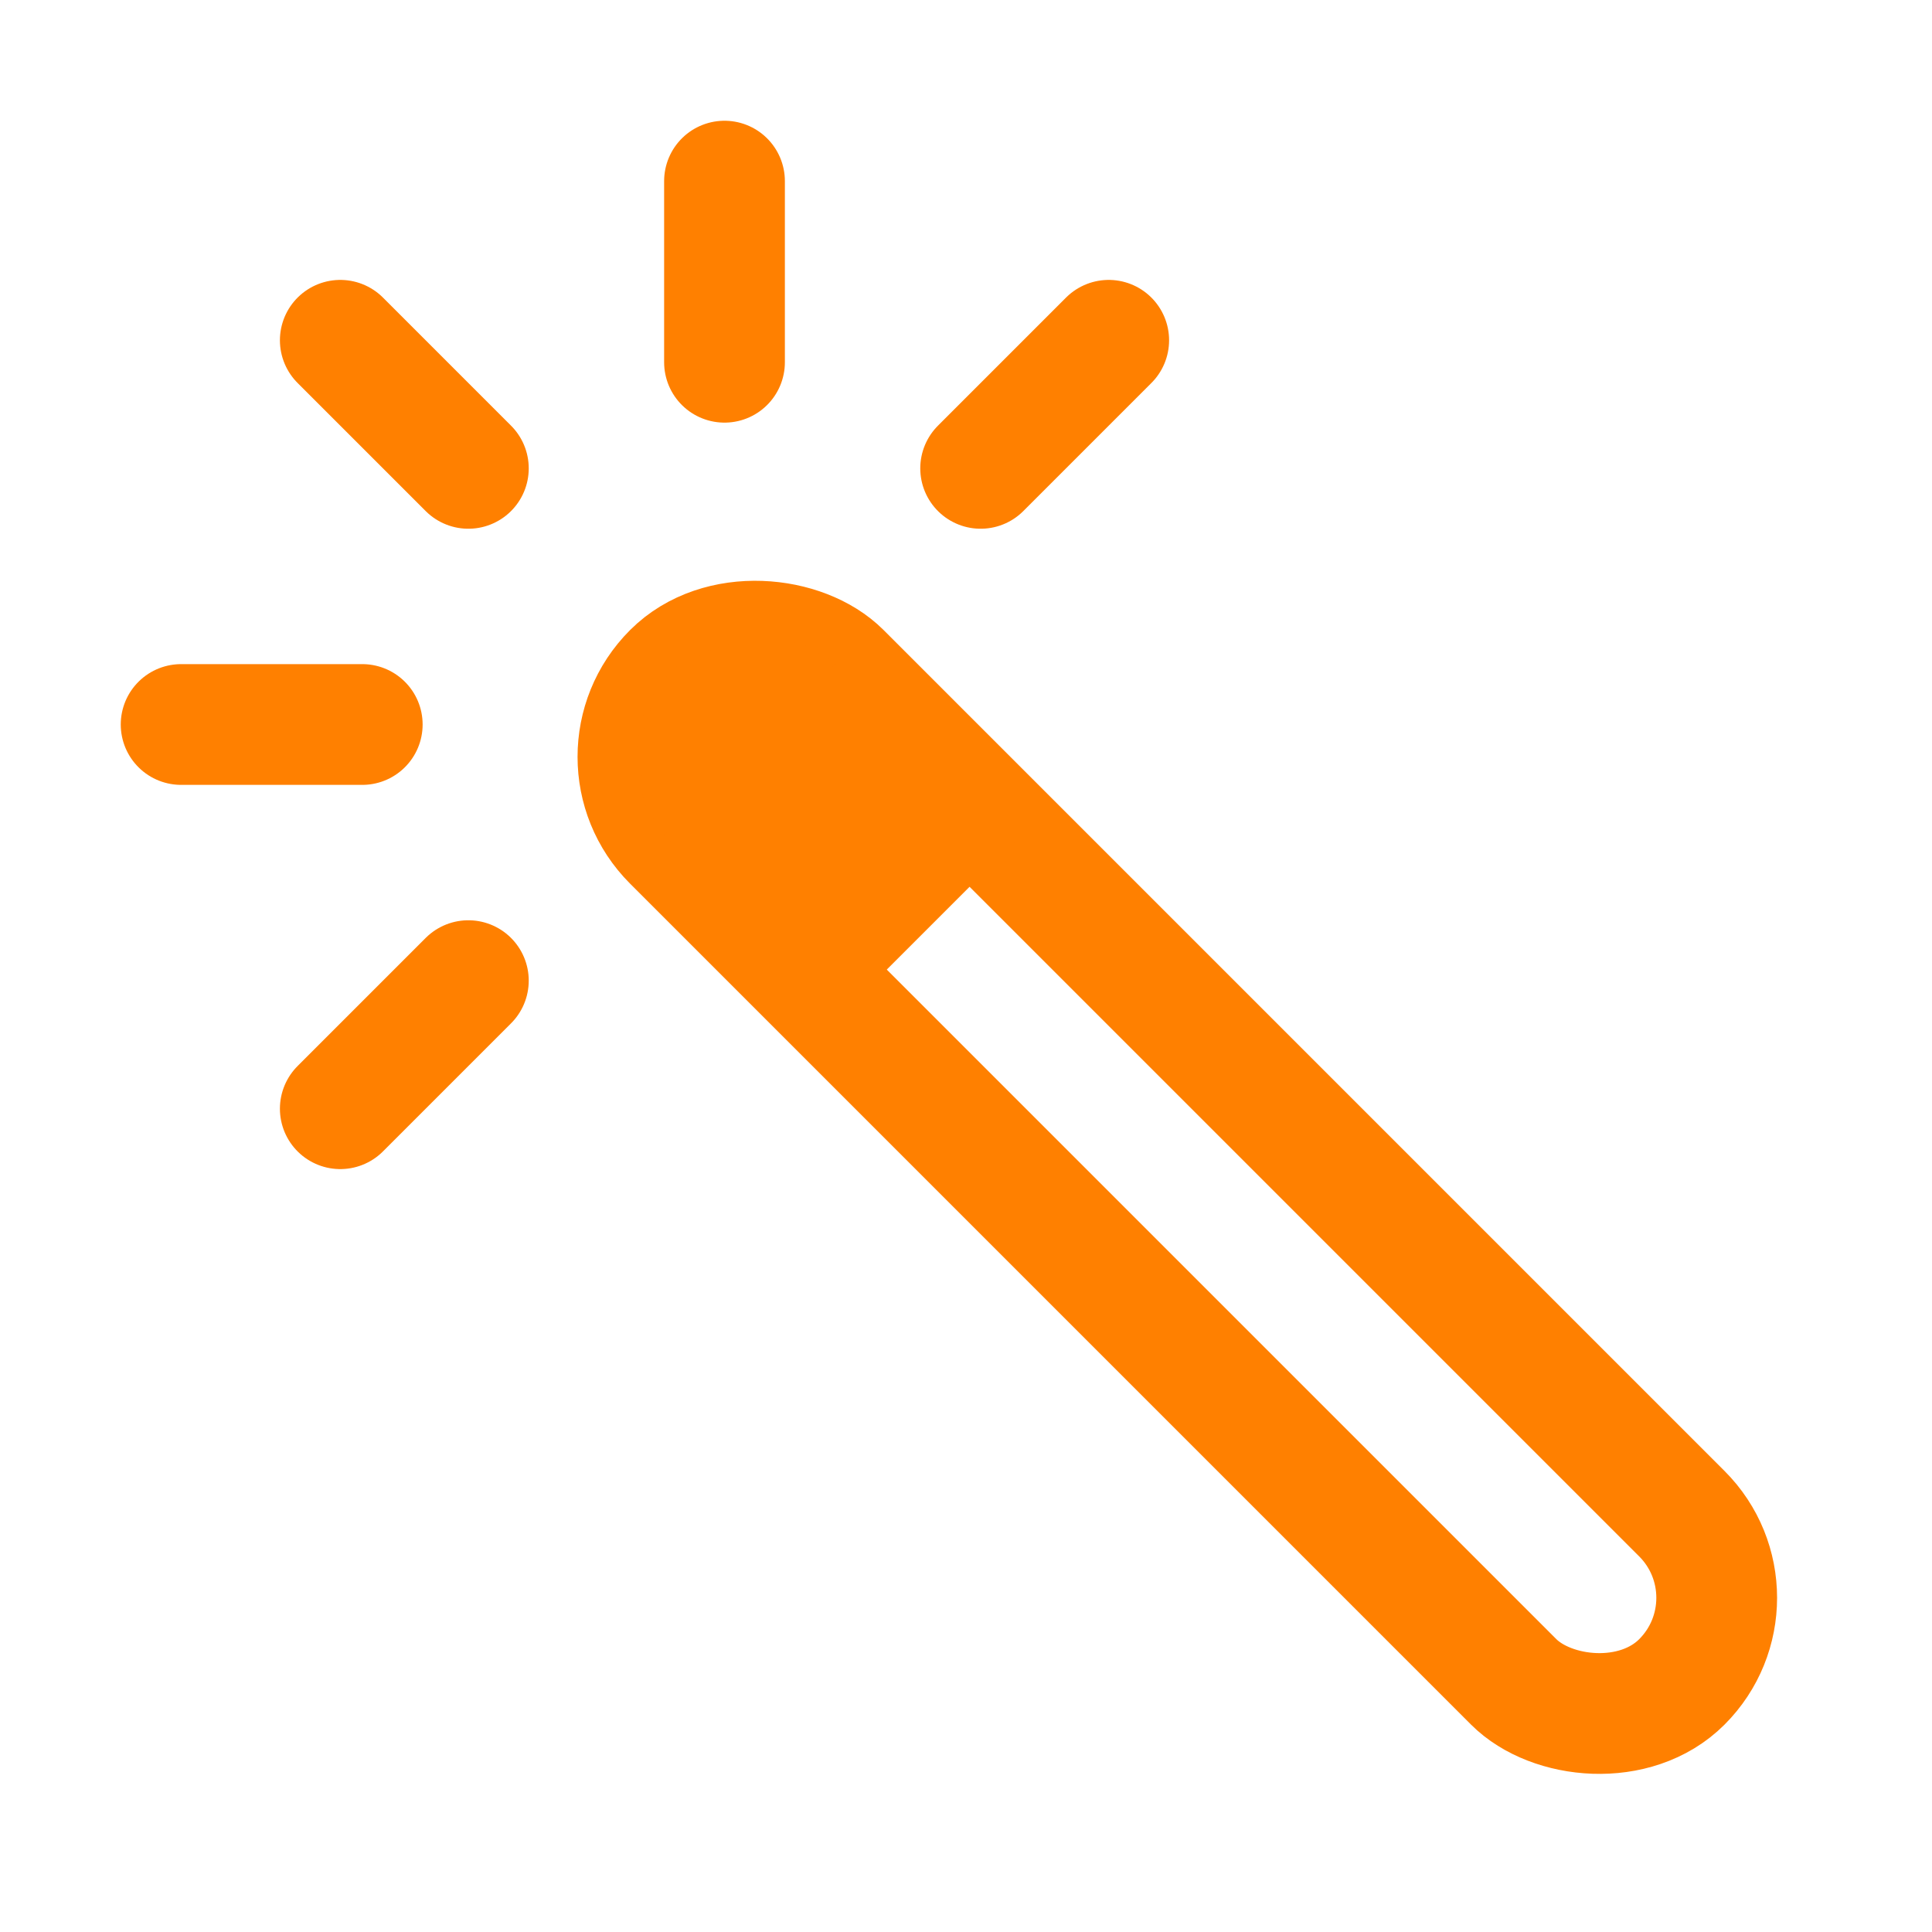 <?xml version="1.0" encoding="UTF-8" standalone="no"?>
<svg
   class="ionicon"
   viewBox="0 0 512 512"
   version="1.1"
   id="svg2"
   sodipodi:docname="wand-hover.svg"
   inkscape:version="1.3 (0e150ed6c4, 2023-07-21)"
   xmlns:inkscape="http://www.inkscape.org/namespaces/inkscape"
   xmlns:sodipodi="http://sodipodi.sourceforge.net/DTD/sodipodi-0.dtd"
   xmlns="http://www.w3.org/2000/svg"
   xmlns:svg="http://www.w3.org/2000/svg"
   xmlns:rdf="http://www.w3.org/1999/02/22-rdf-syntax-ns#"
   xmlns:cc="http://creativecommons.org/ns#"
   xmlns:dc="http://purl.org/dc/elements/1.1/">
  <defs
     id="defs2" />
  <sodipodi:namedview
     id="namedview2"
     pagecolor="#505050"
     bordercolor="#eeeeee"
     borderopacity="1"
     inkscape:showpageshadow="0"
     inkscape:pageopacity="0"
     inkscape:pagecheckerboard="0"
     inkscape:deskcolor="#505050"
     inkscape:zoom="2.0136719"
     inkscape:cx="256"
     inkscape:cy="256"
     inkscape:window-width="1649"
     inkscape:window-height="1266"
     inkscape:window-x="1319"
     inkscape:window-y="509"
     inkscape:window-maximized="0"
     inkscape:current-layer="svg2" />
  <title
     id="title1">Color Wand</title>
  <rect
     fill="none"
     stroke="currentColor"
     stroke-miterlimit="10"
     stroke-width="32"
     x="280.48"
     y="122.9"
     width="63.03"
     height="378.2"
     rx="31.52"
     transform="rotate(-45 312.002 311.994)"
     id="rect1"
     style="stroke:#ff8000;stroke-opacity:1" />
  <path
     d="M178.38 178.38a31.64 31.64 0 000 44.75L223.25 268 268 223.25l-44.87-44.87a31.64 31.64 0 00-44.75 0z"
     id="path1"
     style="stroke:#ff8000;stroke-opacity:1;fill:#ff8000;fill-opacity:1" />
  <path
     stroke="currentColor"
     stroke-miterlimit="10"
     stroke-width="32"
     stroke-linecap="round"
     d="M48 192h48M90.18 90.18l33.94 33.94M192 48v48M293.82 90.18l-33.94 33.94M124.12 259.88l-33.94 33.94"
     id="path2"
     style="stroke:#ff8000;stroke-opacity:1" />
</svg>
